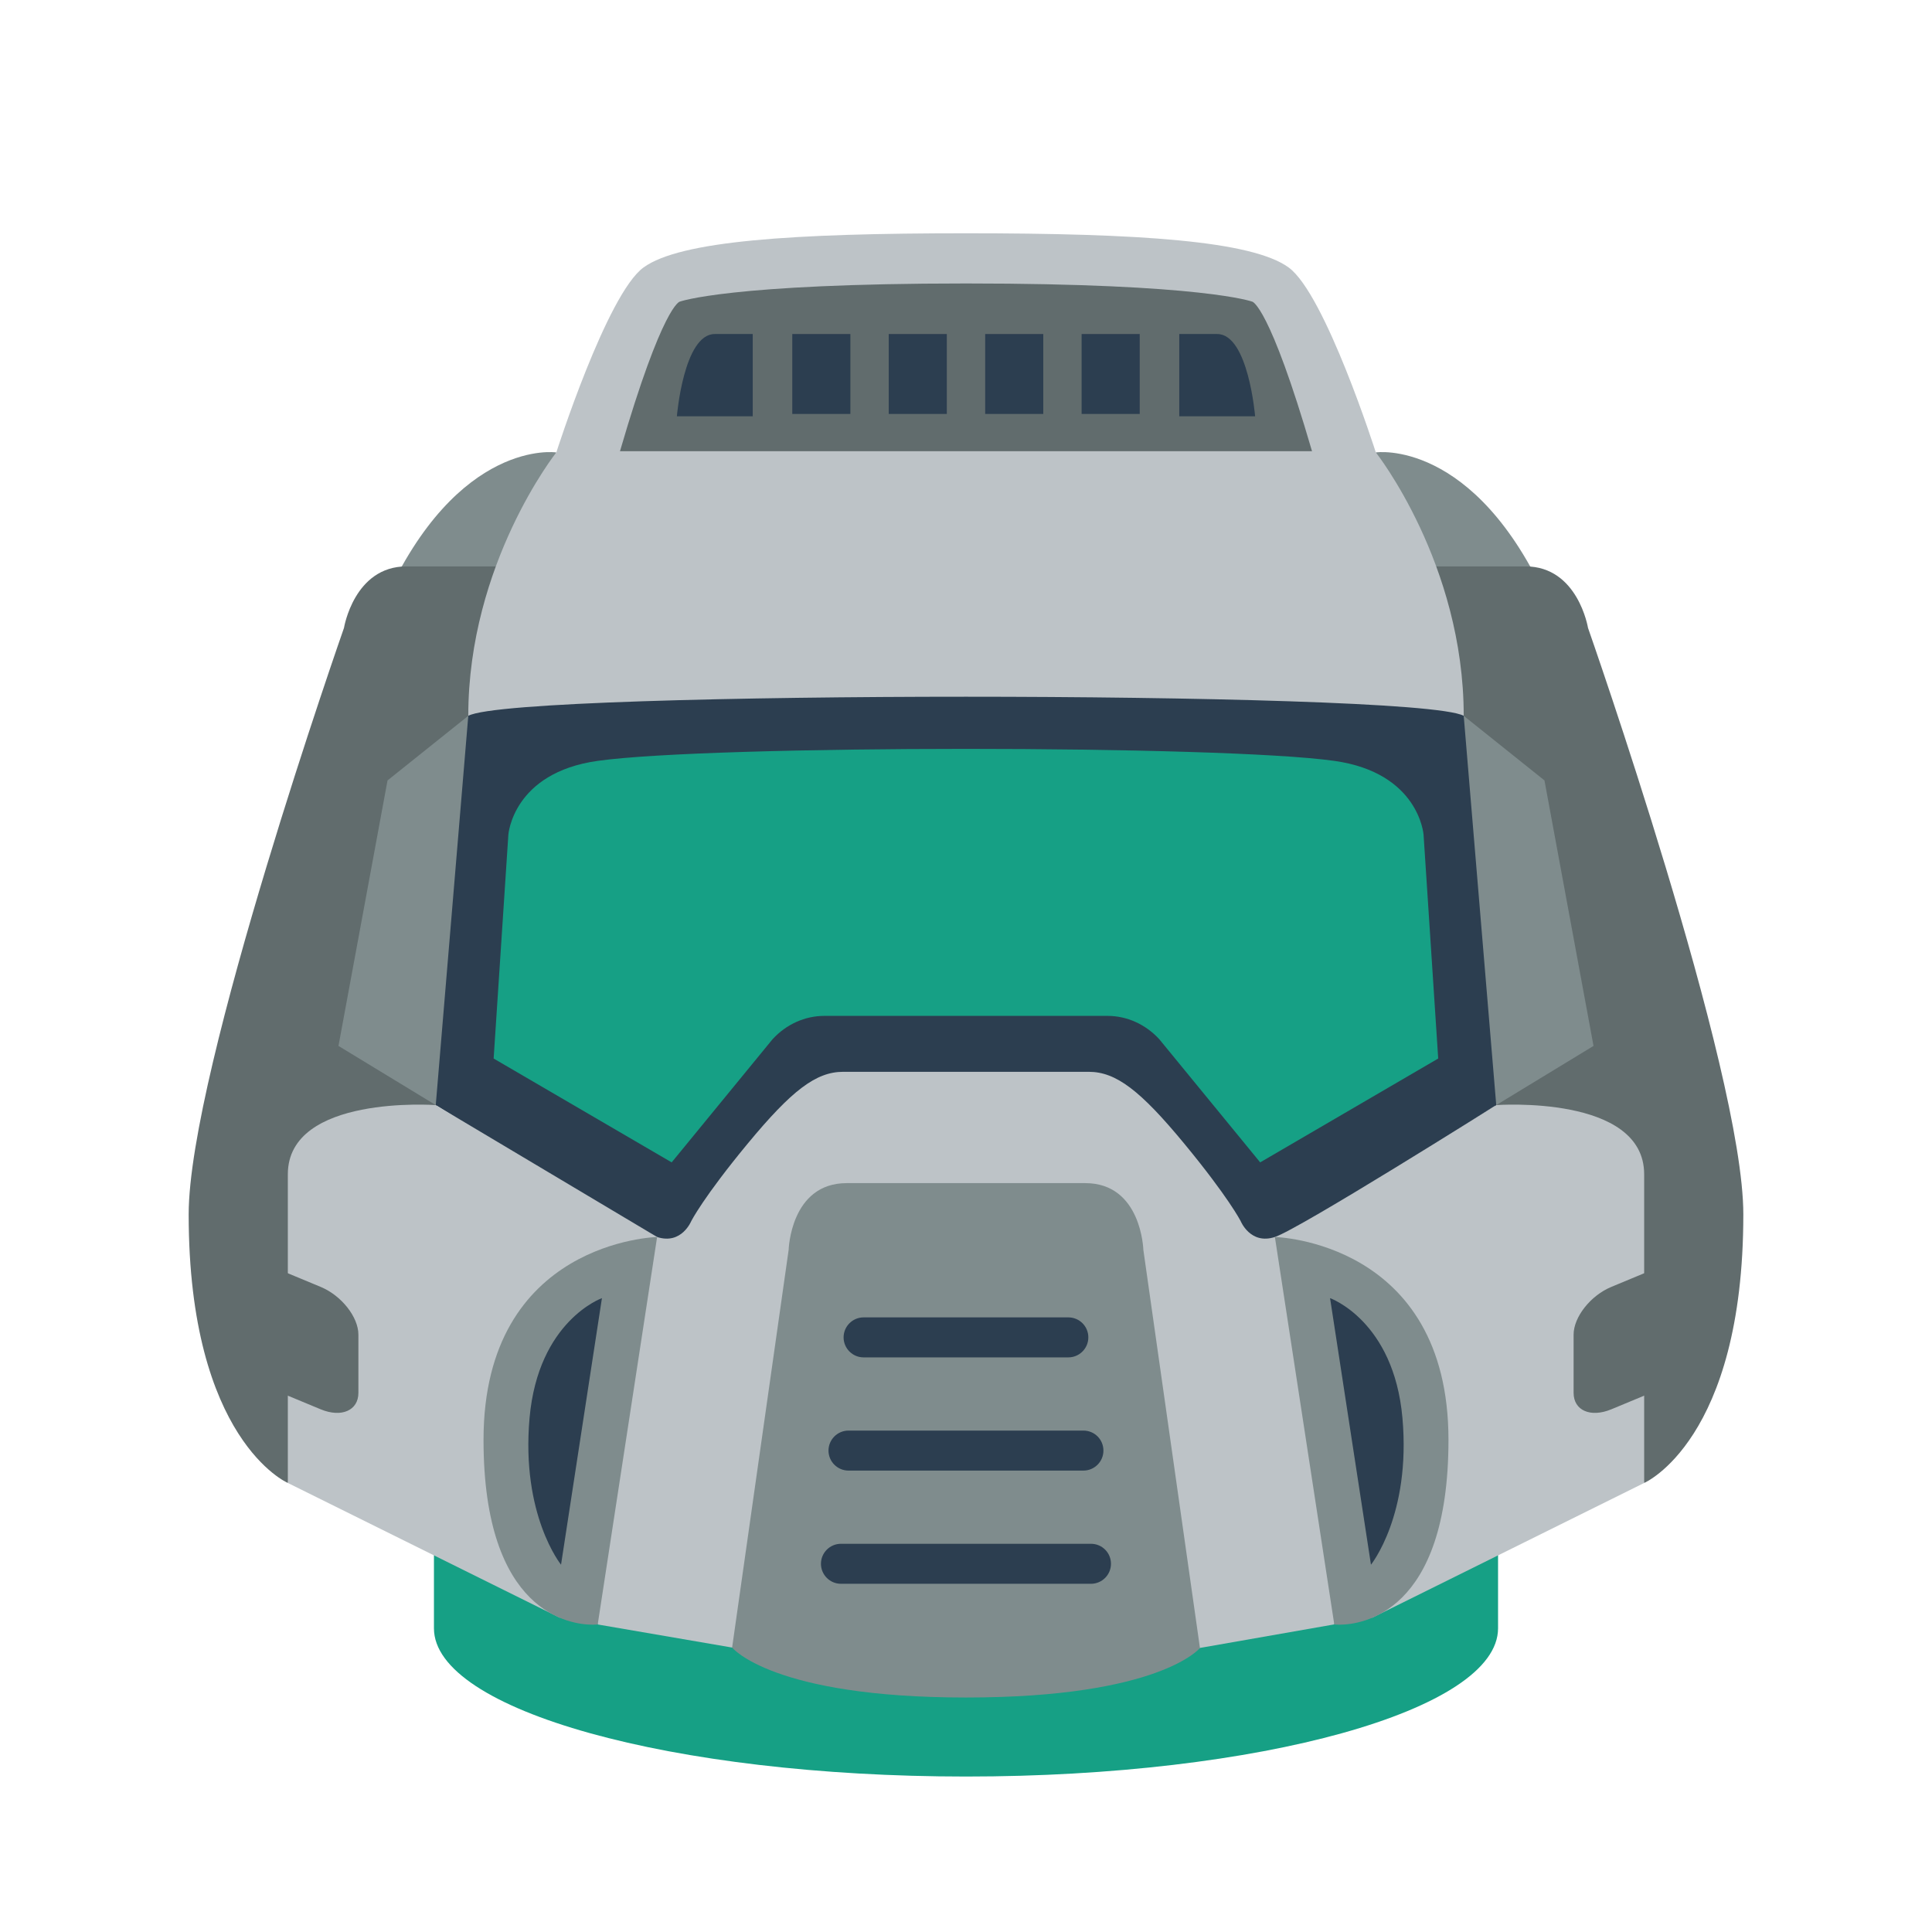 <?xml version="1.0" encoding="utf-8"?>
<!-- Generator: Adobe Illustrator 24.1.1, SVG Export Plug-In . SVG Version: 6.00 Build 0)  -->
<svg version="1.1" id="Layer_1" xmlns="http://www.w3.org/2000/svg" xmlns:xlink="http://www.w3.org/1999/xlink" x="0px" y="0px"
	 viewBox="0 0 256 256" style="enable-background:new 0 0 256 256;" xml:space="preserve">
<style type="text/css">
	.st0{fill:#16A085;}
	.st1{fill:#7F8C8D;}
	.st2{fill:#616C6D;}
	.st3{fill:#BDC3C7;}
	.st4{fill:#2C3E50;}
</style>
<path class="st0" d="M198.5,215.76c0,10.85-31.56,19.64-70.5,19.64s-70.5-8.79-70.5-19.64s0-19.64,0-19.64h141
	C198.5,196.11,198.5,213.05,198.5,215.76z"/>
<path class="st1" d="M205.09,79.71h-20.02l-2.77-19.76C182.29,59.94,195.35,58.03,205.09,79.71z"/>
<path class="st1" d="M50.91,79.71h20.02l2.77-19.76C73.71,59.94,60.65,58.03,50.91,79.71z"/>
<path class="st2" d="M210.42,83.2c0,0,20.58,58.65,20.58,77.71c0,29.94-13.14,35.59-13.14,35.59l-19.37-47.34l-11.32-74.11
	c0,0,8.02,0,14.97,0S210.42,83.2,210.42,83.2z"/>
<path class="st2" d="M45.58,83.2c0,0-20.58,58.65-20.58,77.71c0,29.94,13.14,35.59,13.14,35.59l19.37-47.34l11.32-74.11
	c0,0-8.02,0-14.97,0S45.58,83.2,45.58,83.2z"/>
<path class="st3" d="M193.95,94.85c0-20.19-11.65-34.91-11.65-34.91s-6.69-20.97-11.55-24.5s-19.72-4.53-42.74-4.53
	s-37.88,1-42.74,4.53s-11.55,24.5-11.55,24.5S62.05,74.66,62.05,94.85l17.15,120.4l17.81,3.06l61.99,0.05l17.8-3.12L193.95,94.85z"
	/>
<g>
	<path class="st3" d="M181.8,214.37l-12.87-50.46l29.33-17.48c0,0,19.6-1.42,19.6,9.17c0,8.3,0,40.9,0,40.9L181.8,214.37z"/>
	<path class="st2" d="M213.51,186.74l5.08-2.11c2.75-1.14,5-3.99,5-6.33v-7.71c0-2.34-2.25-3.32-5-2.18l-5.08,2.11
		c-2.75,1.14-5,3.99-5,6.33v7.71C208.51,186.9,210.76,187.88,213.51,186.74z"/>
	<g>
		<g>
			<path class="st1" d="M168.93,163.91l7.87,51.34c0,0,0.24,0.03,0.66,0.03c2.91,0,14.47-1.45,14.47-24.49
				C191.93,164.44,168.93,163.91,168.93,163.91L168.93,163.91z"/>
		</g>
	</g>
	<path class="st4" d="M176.24,172.01l5.42,35.32c0,0,5.32-6.57,4.17-19.45C184.68,175,176.24,172.01,176.24,172.01z"/>
</g>
<path class="st4" d="M193.95,94.85c-3.24-1.76-36.36-2.53-65.95-2.53s-62.71,0.76-65.95,2.53l-5.71,23.53l1.4,28.05
	c0,0,26.08,16.42,29.33,17.48c3.25,1.06,4.53-2.12,4.53-2.12s1.62-3.18,7.46-10.24s9.06-9.53,12.67-9.53s28.91,0,32.53,0
	s6.84,2.47,12.67,9.53s7.46,10.24,7.46,10.24s1.28,3.18,4.53,2.12c3.25-1.06,29.33-17.48,29.33-17.48l1.4-28.05L193.95,94.85z"/>
<polygon class="st1" points="198.26,146.43 211.15,138.59 204.65,103.41 193.95,94.85 "/>
<path class="st1" d="M151.5,165.61c0,0-0.24-8.84-7.7-8.84c-7.46,0-24.14,0-31.6,0c-7.46,0-7.7,8.84-7.7,8.84l-7.49,52.7
	c0,0,5.29,6.62,30.99,6.62s31-6.56,31-6.56L151.5,165.61z"/>
<g>
	<path class="st3" d="M74.2,214.37l12.87-50.46l-29.33-17.48c0,0-19.6-1.42-19.6,9.17c0,8.3,0,40.9,0,40.9L74.2,214.37z"/>
	<g>
		<g>
			<path class="st1" d="M87.07,163.91c0,0-23,0.53-23,26.88c0,23.04,11.56,24.49,14.47,24.49c0.42,0,0.66-0.03,0.66-0.03
				L87.07,163.91L87.07,163.91z"/>
		</g>
	</g>
	<path class="st2" d="M42.49,186.74l-5.08-2.11c-2.75-1.14-5-3.99-5-6.33v-7.71c0-2.34,2.25-3.32,5-2.18l5.08,2.11
		c2.75,1.14,5,3.99,5,6.33v7.71C47.49,186.9,45.24,187.88,42.49,186.74z"/>
	<path class="st4" d="M79.76,172.01l-5.42,35.32c0,0-5.32-6.57-4.17-19.45C71.32,175,79.76,172.01,79.76,172.01z"/>
</g>
<path class="st0" d="M188.63,110.61c0,0-0.57-8.21-11.83-9.79c-15.08-2.12-82.54-2.12-97.61,0c-11.26,1.58-11.83,9.79-11.83,9.79
	l-1.95,29.65l23.59,13.76l13.37-16.32c1.82-1.98,4.29-3.09,6.86-3.09h37.52c2.57,0,5.04,1.11,6.86,3.09l13.37,16.32l23.59-13.76
	L188.63,110.61z"/>
<polygon class="st1" points="57.74,146.43 44.85,138.59 51.35,103.41 62.05,94.85 "/>
<path class="st2" d="M165.93,39.97c0,0-6.48-2.41-37.93-2.41s-37.93,2.41-37.93,2.41s-2.26,0.39-7.92,19.82h91.7
	C168.18,40.35,165.93,39.97,165.93,39.97z"/>
<g>
	<path class="st4" d="M89.69,55.16h10.05v-10.9c0,0-0.91,0-5.03,0S89.69,55.16,89.69,55.16z"/>
	<rect x="104.98" y="44.26" class="st4" width="7.7" height="10.59"/>
	<rect x="117.76" y="44.26" class="st4" width="7.7" height="10.59"/>
	<rect x="143.32" y="44.26" class="st4" width="7.7" height="10.59"/>
	<rect x="130.54" y="44.26" class="st4" width="7.7" height="10.59"/>
	<path class="st4" d="M166.31,55.16h-10.05v-10.9c0,0,0.91,0,5.03,0S166.31,55.16,166.31,55.16z"/>
</g>
<path class="st4" d="M141.56,174.56h-27.13c-1.46,0-2.65,1.19-2.65,2.65c0,1.46,1.19,2.65,2.65,2.65h27.13
	c1.46,0,2.65-1.19,2.65-2.65C144.21,175.74,143.03,174.56,141.56,174.56z"/>
<path class="st4" d="M144.56,204.56h-33.13c-1.46,0-2.65,1.19-2.65,2.65c0,1.46,1.19,2.65,2.65,2.65h33.13
	c1.46,0,2.65-1.19,2.65-2.65C147.21,205.74,146.03,204.56,144.56,204.56z"/>
<path class="st4" d="M143.56,189.56h-31.13c-1.46,0-2.65,1.19-2.65,2.65c0,1.46,1.19,2.65,2.65,2.65h31.13
	c1.46,0,2.65-1.19,2.65-2.65C146.21,190.74,145.03,189.56,143.56,189.56z"/>
</svg>
